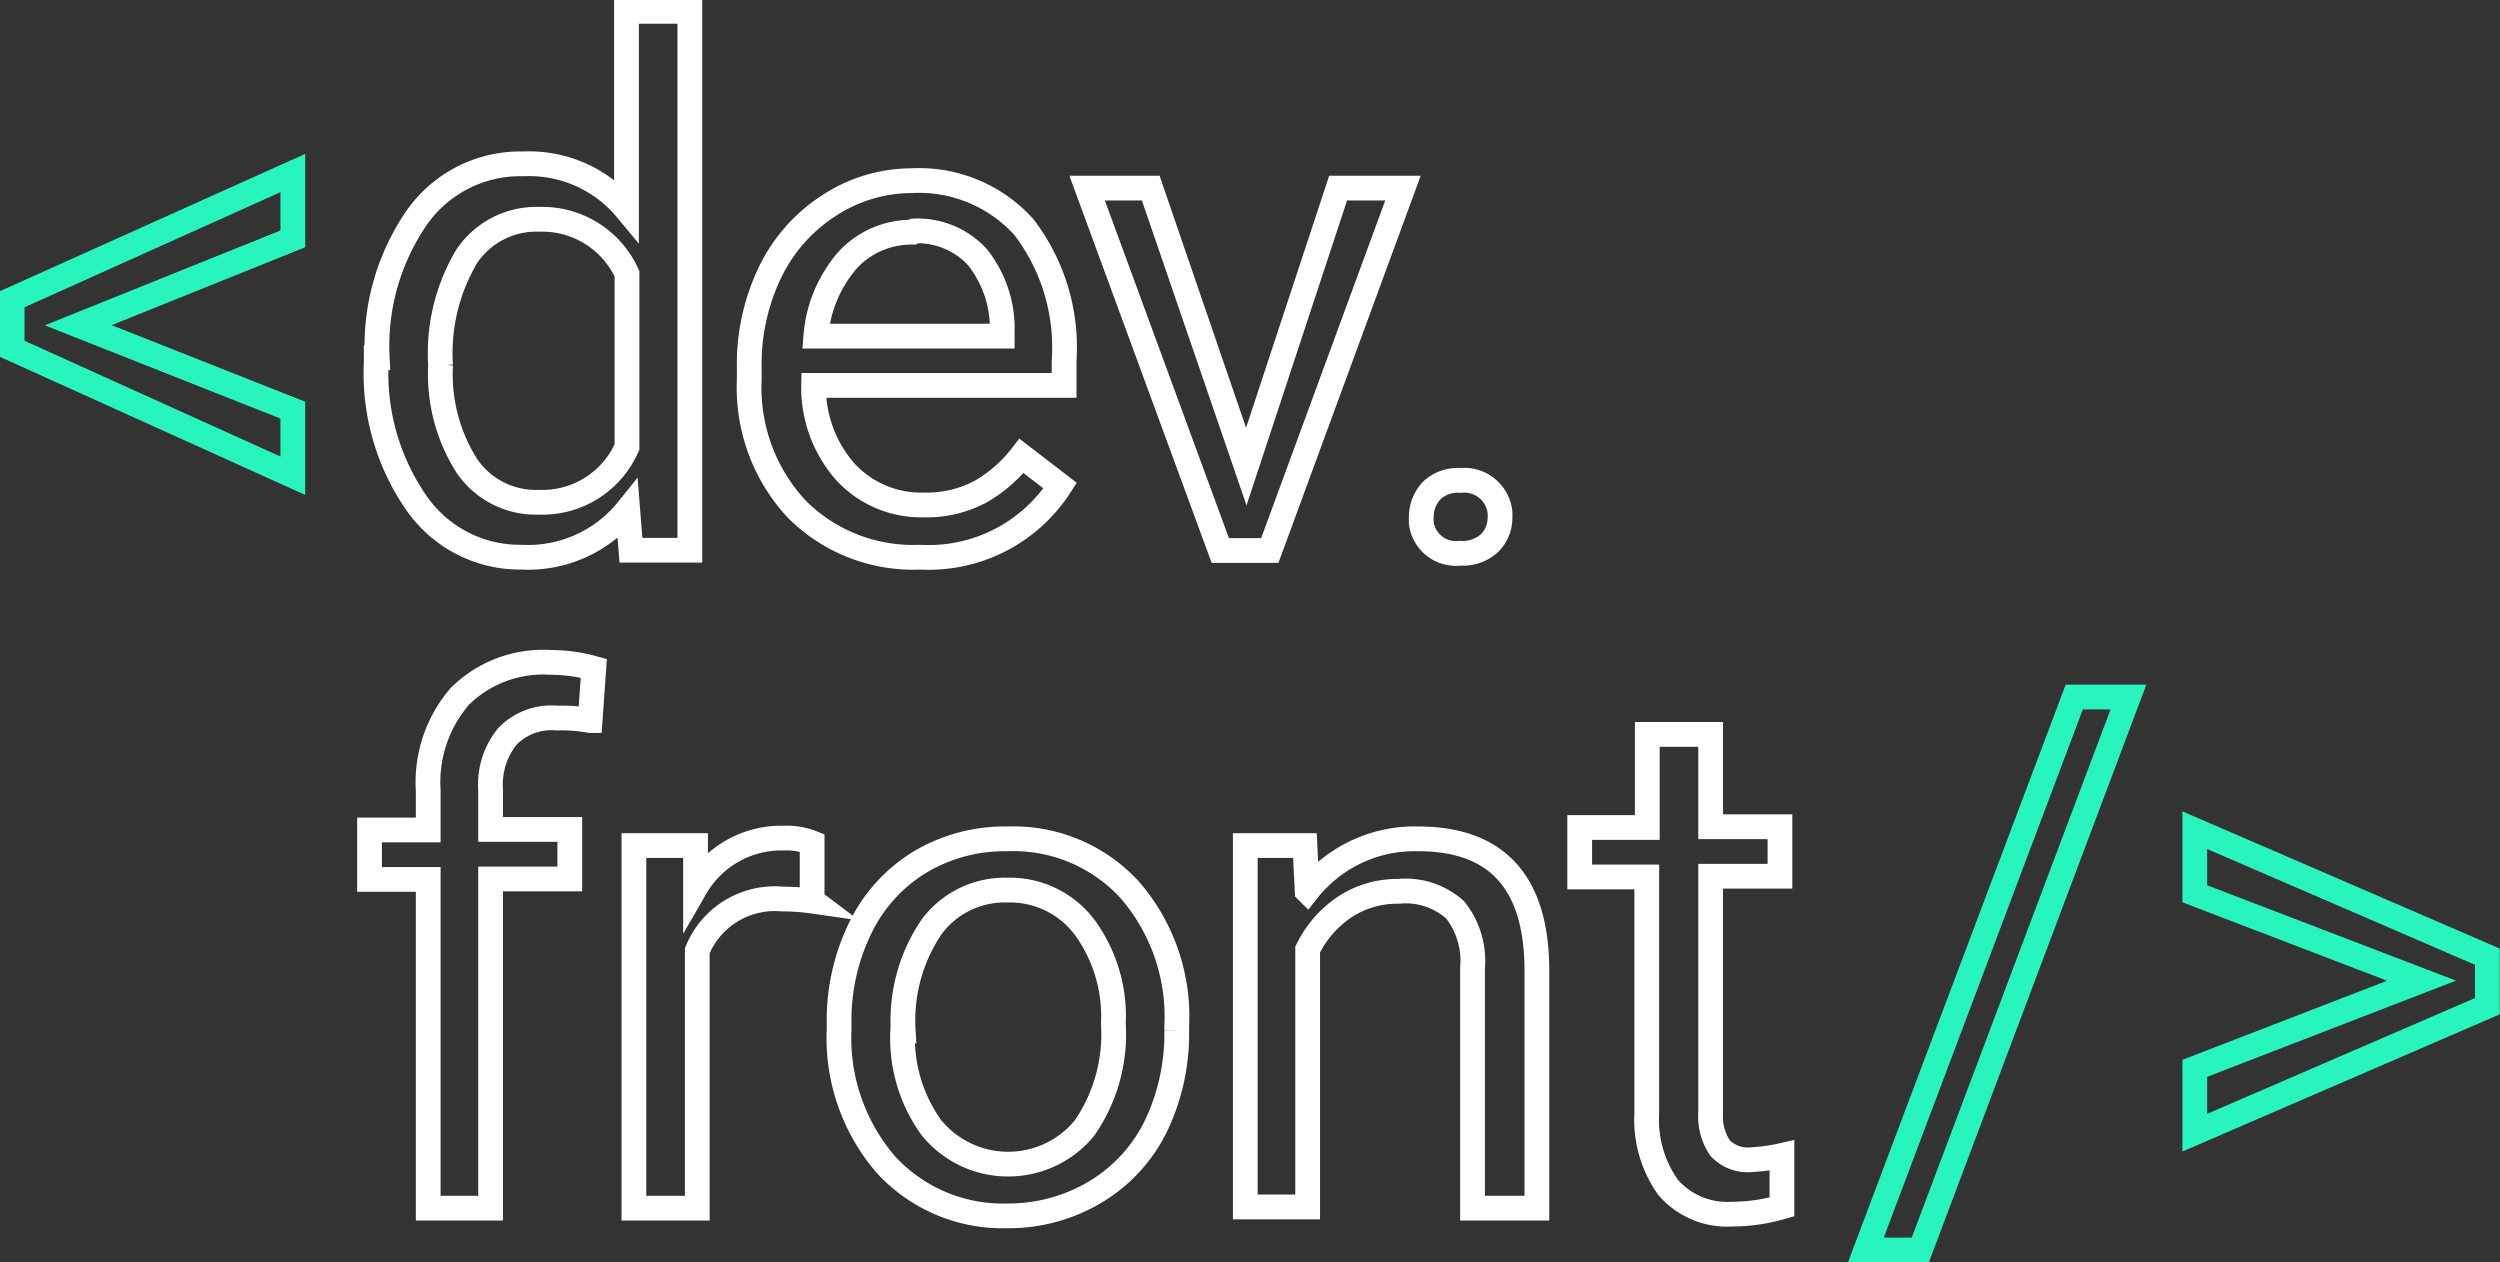 <svg id="Camada_1" data-name="Camada 1" xmlns="http://www.w3.org/2000/svg" viewBox="0 0 101 51"><rect x="0" y="0" width="101" height="51" fill="#333333" stroke="none"/><defs><style>.cls-1,.cls-2{fill:none;stroke-miterlimit:10;}.cls-1{stroke:#28f5be;}.cls-2{stroke:#fff;}</style></defs><title>icon-dev-mobile</title><g id="DEV.FRONT"><path id="Caminho_11" data-name="Caminho 11" class="cls-1" d="M2.67,12.38l8.67,3.43v2.65L0,13.33v-2L11.34,6.23V8.89Z" transform="translate(0.49 0.76)"/><path id="Caminho_12" data-name="Caminho 12" class="cls-2" d="M14.75,13.69A9.14,9.14,0,0,1,16.37,8a5.11,5.11,0,0,1,4.28-2.14,5.11,5.11,0,0,1,4.17,1.84v-8h2.56V21.47H25l-.13-1.64a5.16,5.16,0,0,1-4.28,1.92,5.09,5.09,0,0,1-4.25-2.18,9.18,9.18,0,0,1-1.63-5.69v-.19Zm2.56.3a6.9,6.9,0,0,0,1.06,4.07,3.37,3.37,0,0,0,2.91,1.47,3.73,3.73,0,0,0,3.56-2.23v-7A3.76,3.76,0,0,0,21.31,8.1a3.39,3.39,0,0,0-2.94,1.49A7.64,7.64,0,0,0,17.31,14Z" transform="translate(0.49 0.76)"/><path id="Caminho_13" data-name="Caminho 13" class="cls-2" d="M36.69,21.75a6.64,6.64,0,0,1-5-1.95,7.2,7.2,0,0,1-1.91-5.23v-.46a8.56,8.56,0,0,1,.85-3.89,6.62,6.62,0,0,1,2.38-2.68,6.1,6.1,0,0,1,3.32-1,5.7,5.7,0,0,1,4.55,1.88,8,8,0,0,1,1.62,5.39v1H32.38a5.15,5.15,0,0,0,1.29,3.5,4.16,4.16,0,0,0,3.16,1.33,4.61,4.61,0,0,0,2.3-.54,5.7,5.7,0,0,0,1.65-1.44l1.56,1.2A6.31,6.31,0,0,1,36.69,21.75ZM36.37,8.62a3.51,3.51,0,0,0-2.6,1.11,5.32,5.32,0,0,0-1.3,3.09H40v-.19a4.63,4.63,0,0,0-1-3,3.28,3.28,0,0,0-2.55-1.06Z" transform="translate(0.49 0.76)"/><path id="Caminho_14" data-name="Caminho 14" class="cls-2" d="M49.86,18.09,53.57,6.84h2.62L50.81,21.48h-2L43.43,6.84H46Z" transform="translate(0.49 0.76)"/><path id="Caminho_15" data-name="Caminho 15" class="cls-2" d="M56.93,20.17a1.57,1.57,0,0,1,.4-1.09,1.51,1.51,0,0,1,1.18-.43,1.45,1.45,0,0,1,1.6,1.29,1.77,1.77,0,0,1,0,.23,1.44,1.44,0,0,1-.41,1,1.6,1.6,0,0,1-1.2.42,1.41,1.41,0,0,1-1.57-1.22,1.93,1.93,0,0,1,0-.24Z" transform="translate(0.49 0.76)"/><path id="Caminho_16" data-name="Caminho 16" class="cls-2" d="M16.81,48.05V34.77H14.44v-2h2.37V31.18a5.31,5.31,0,0,1,1.28-3.81A4.78,4.78,0,0,1,21.74,26a6.61,6.61,0,0,1,1.76.24l-.15,2.11A6.39,6.39,0,0,0,22,28.25,2.47,2.47,0,0,0,20,29a3.08,3.08,0,0,0-.67,2.14v1.61h3.2v2h-3.2V48.05Z" transform="translate(0.49 0.76)"/><path id="Caminho_17" data-name="Caminho 17" class="cls-2" d="M32.36,35.65a8.9,8.9,0,0,0-1.26-.09,3.38,3.38,0,0,0-3.42,2.09v10.4H25.12V33.4h2.49l0,1.7a4,4,0,0,1,3.57-2,2.77,2.77,0,0,1,1.14.19v2.33Z" transform="translate(0.49 0.76)"/><path id="Caminho_18" data-name="Caminho 18" class="cls-2" d="M33.41,40.59a8.49,8.49,0,0,1,.86-3.87,6.34,6.34,0,0,1,2.42-2.66,6.68,6.68,0,0,1,3.52-.93,6.37,6.37,0,0,1,4.95,2.07,7.82,7.82,0,0,1,1.89,5.5v.18a8.62,8.62,0,0,1-.83,3.83,6.33,6.33,0,0,1-2.4,2.65,6.81,6.81,0,0,1-3.58,1,6.41,6.41,0,0,1-4.94-2.07,7.83,7.83,0,0,1-1.89-5.48Zm2.57.3a6.17,6.17,0,0,0,1.16,3.91,4,4,0,0,0,5.5.67,3.77,3.77,0,0,0,.7-.68,6.67,6.67,0,0,0,1.15-4.19,6.1,6.1,0,0,0-1.17-3.91,3.78,3.78,0,0,0-3.11-1.49,3.68,3.68,0,0,0-3.06,1.48A6.73,6.73,0,0,0,36,40.89Z" transform="translate(0.49 0.76)"/><path id="Caminho_19" data-name="Caminho 19" class="cls-2" d="M52.23,33.4l.09,1.84a5.51,5.51,0,0,1,4.49-2.11q4.75,0,4.79,5.24v9.68H59v-9.7A3.32,3.32,0,0,0,58.3,36,3,3,0,0,0,56,35.25a3.85,3.85,0,0,0-2.19.65,4.39,4.39,0,0,0-1.47,1.7V48H49.82V33.4Z" transform="translate(0.49 0.76)"/><path id="Caminho_20" data-name="Caminho 20" class="cls-2" d="M68.62,28.91v3.73h2.8v2h-2.8v9.56A2.28,2.28,0,0,0,69,45.62a1.53,1.53,0,0,0,1.28.47,7.17,7.17,0,0,0,1.22-.17V48a7.28,7.28,0,0,1-2,.29,3.16,3.16,0,0,1-2.59-1.07,4.69,4.69,0,0,1-.87-3V34.67H63.33v-2h2.73V28.91Z" transform="translate(0.49 0.76)"/><path id="Caminho_21" data-name="Caminho 21" class="cls-1" d="M77.09,49.74h-2.2L83.31,27.4H85.5Z" transform="translate(0.49 0.76)"/><path id="Caminho_22" data-name="Caminho 22" class="cls-1" d="M97.34,38.86l-9.16-3.51V32.78L100,37.89v2L88.18,45V42.4Z" transform="translate(0.49 0.76)"/></g></svg>